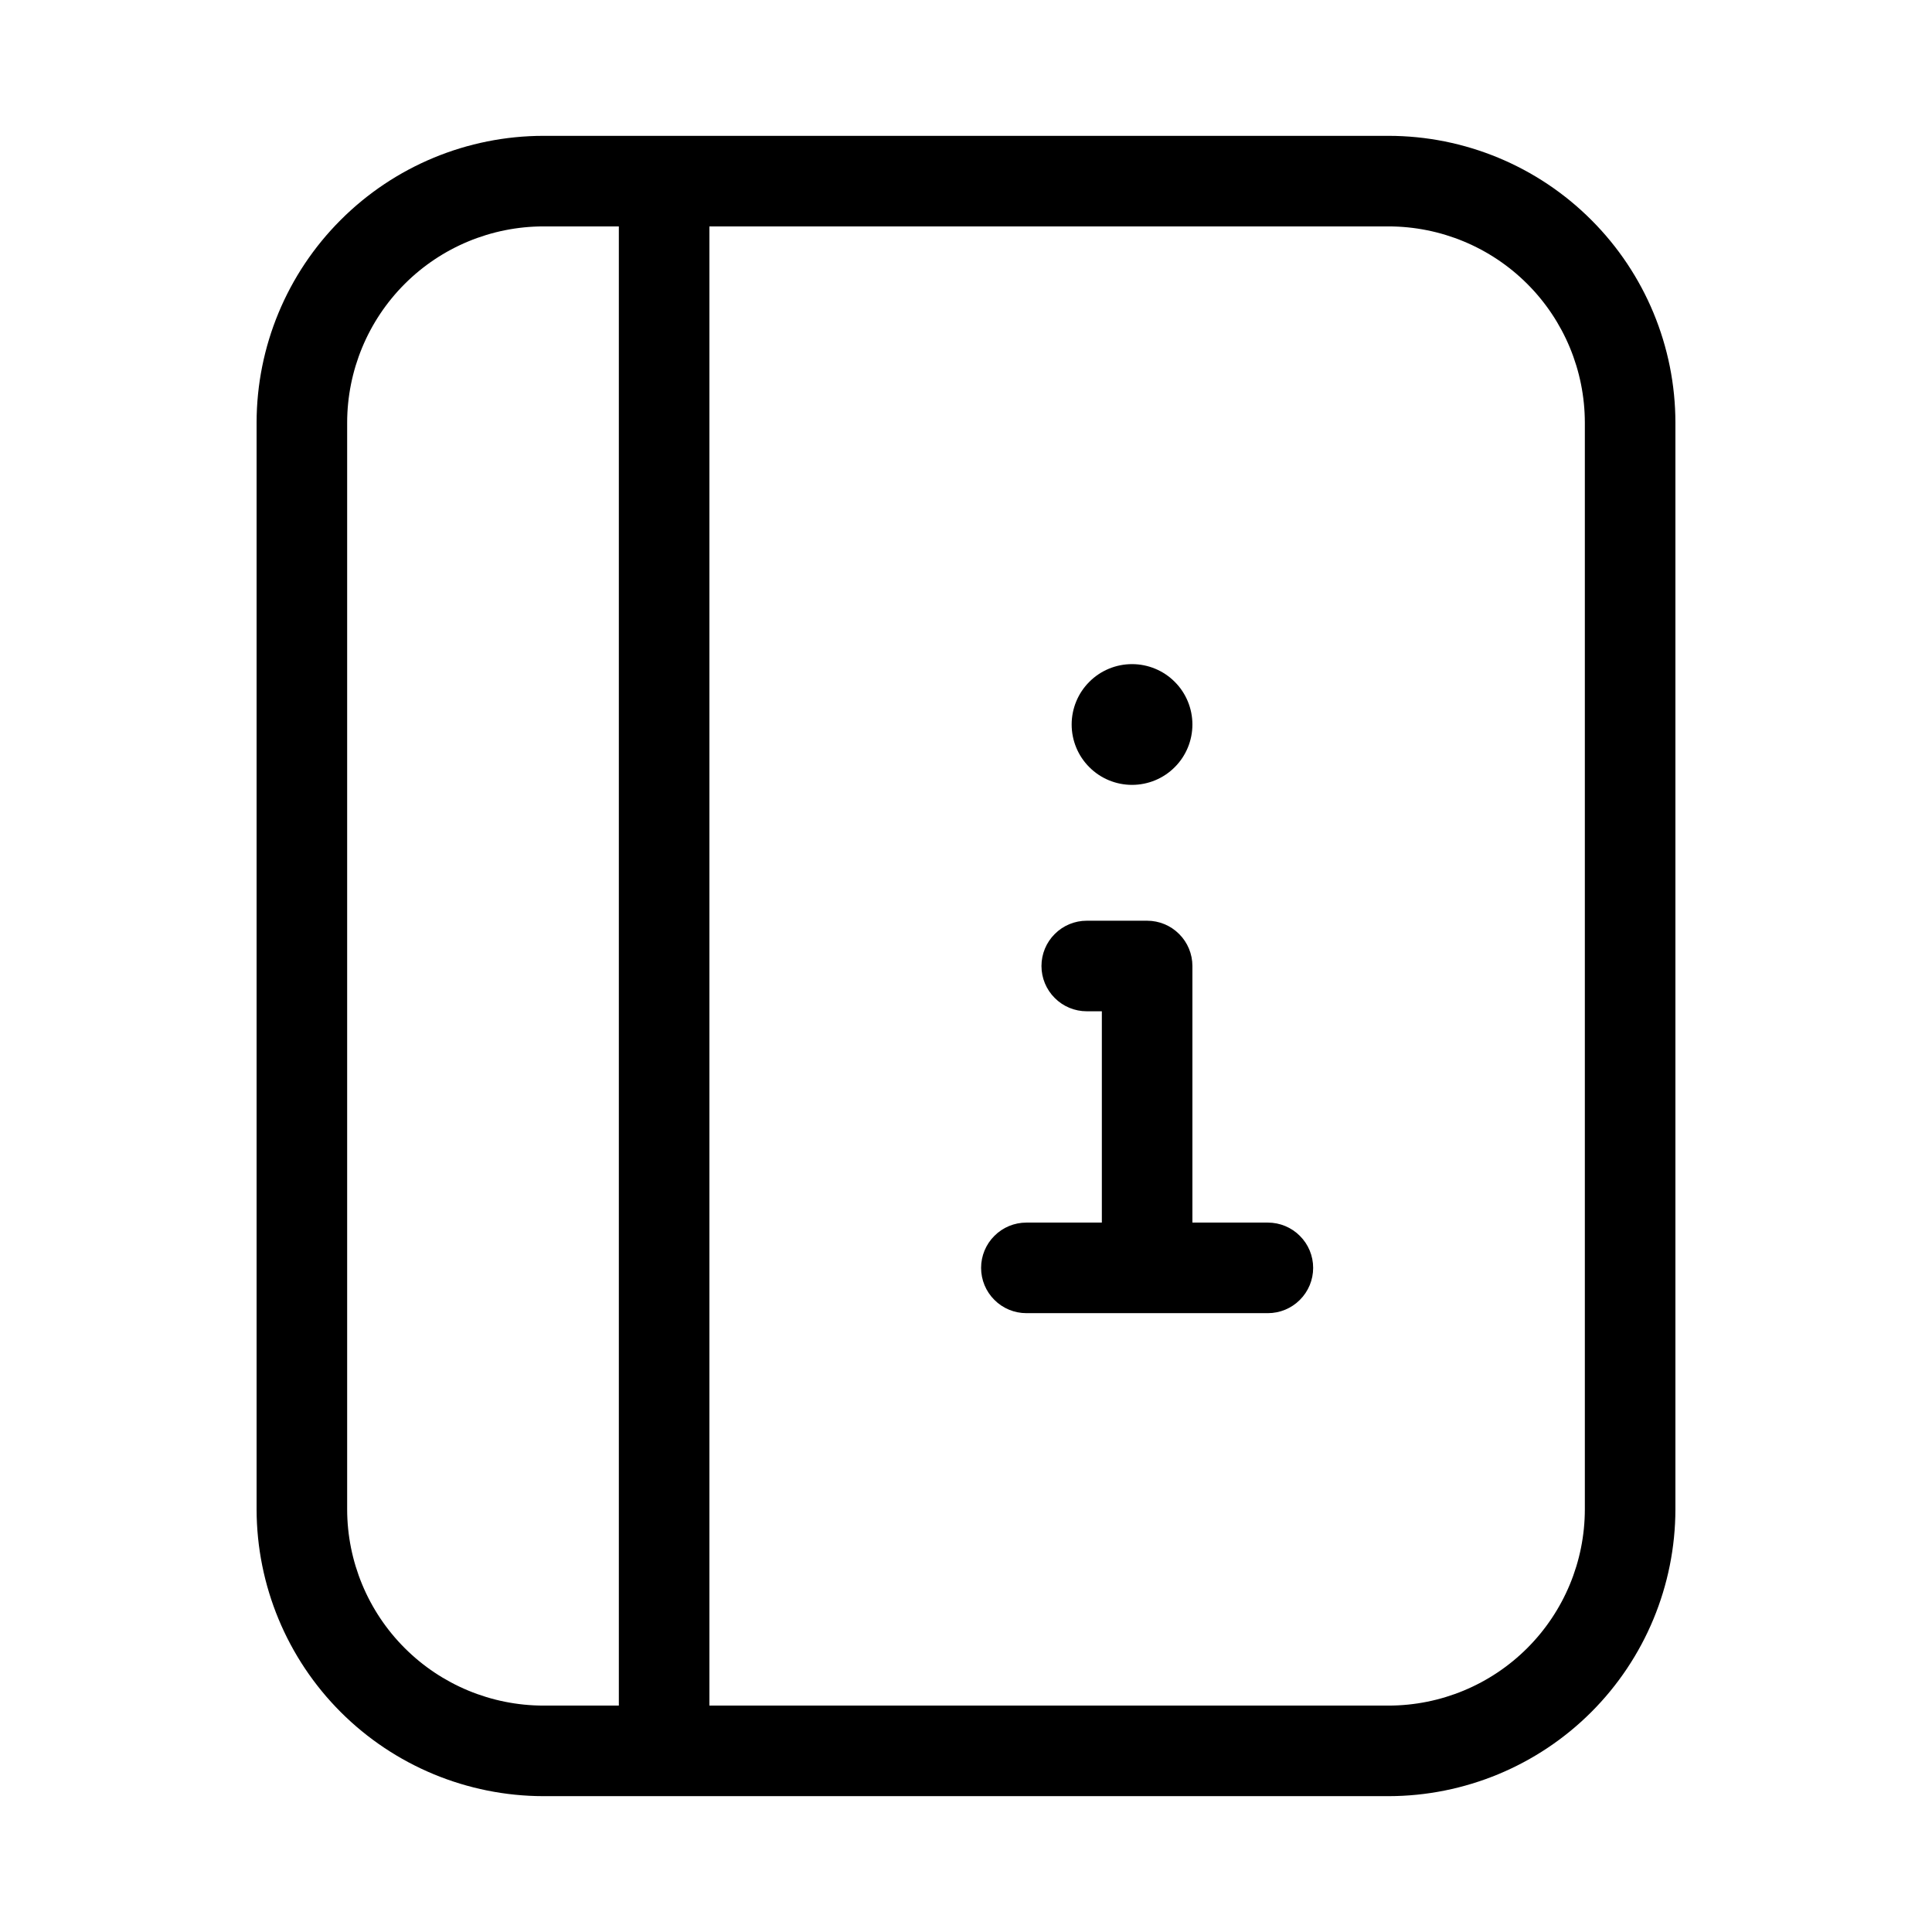 <svg xmlns="http://www.w3.org/2000/svg" width="32" height="32" viewBox="0 0 32 32"><path d="M23 2.25H9C7.741 2.251 6.533 2.752 5.643 3.643C4.752 4.533 4.251 5.741 4.25 7V25C4.252 26.259 4.753 27.467 5.643 28.357C6.533 29.247 7.741 29.748 9 29.75H23C24.259 29.748 25.467 29.247 26.357 28.357C27.247 27.467 27.748 26.259 27.75 25V7C27.749 5.741 27.248 4.533 26.357 3.643C25.467 2.752 24.259 2.251 23 2.25ZM5.75 25V7C5.751 6.138 6.094 5.312 6.703 4.703C7.312 4.094 8.138 3.751 9 3.75H10.25V28.25H9C8.138 28.249 7.312 27.906 6.703 27.297C6.094 26.688 5.751 25.862 5.75 25ZM26.25 25C26.249 25.862 25.906 26.688 25.297 27.297C24.688 27.906 23.862 28.249 23 28.25H11.75V3.75H23C23.862 3.751 24.688 4.094 25.297 4.703C25.906 5.312 26.249 6.138 26.25 7V25Z M18.75 13C19.015 13 19.27 12.895 19.457 12.707C19.645 12.52 19.75 12.265 19.75 12C19.75 11.735 19.645 11.48 19.457 11.293C19.27 11.105 19.015 11 18.75 11C18.485 11 18.23 11.105 18.043 11.293C17.855 11.48 17.75 11.735 17.75 12C17.75 12.265 17.855 12.52 18.043 12.707C18.23 12.895 18.485 13 18.75 13ZM21 20.25H19.75V16C19.75 15.801 19.671 15.61 19.53 15.47C19.39 15.329 19.199 15.25 19 15.25H18C17.801 15.25 17.61 15.329 17.47 15.47C17.329 15.61 17.25 15.801 17.25 16C17.25 16.199 17.329 16.39 17.47 16.53C17.61 16.671 17.801 16.75 18 16.75H18.25V20.25H17C16.801 20.25 16.61 20.329 16.47 20.47C16.329 20.61 16.25 20.801 16.25 21C16.25 21.199 16.329 21.39 16.47 21.53C16.61 21.671 16.801 21.75 17 21.75H21C21.199 21.75 21.39 21.671 21.53 21.53C21.671 21.39 21.75 21.199 21.75 21C21.75 20.801 21.671 20.61 21.53 20.47C21.39 20.329 21.199 20.25 21 20.25Z"/></svg>